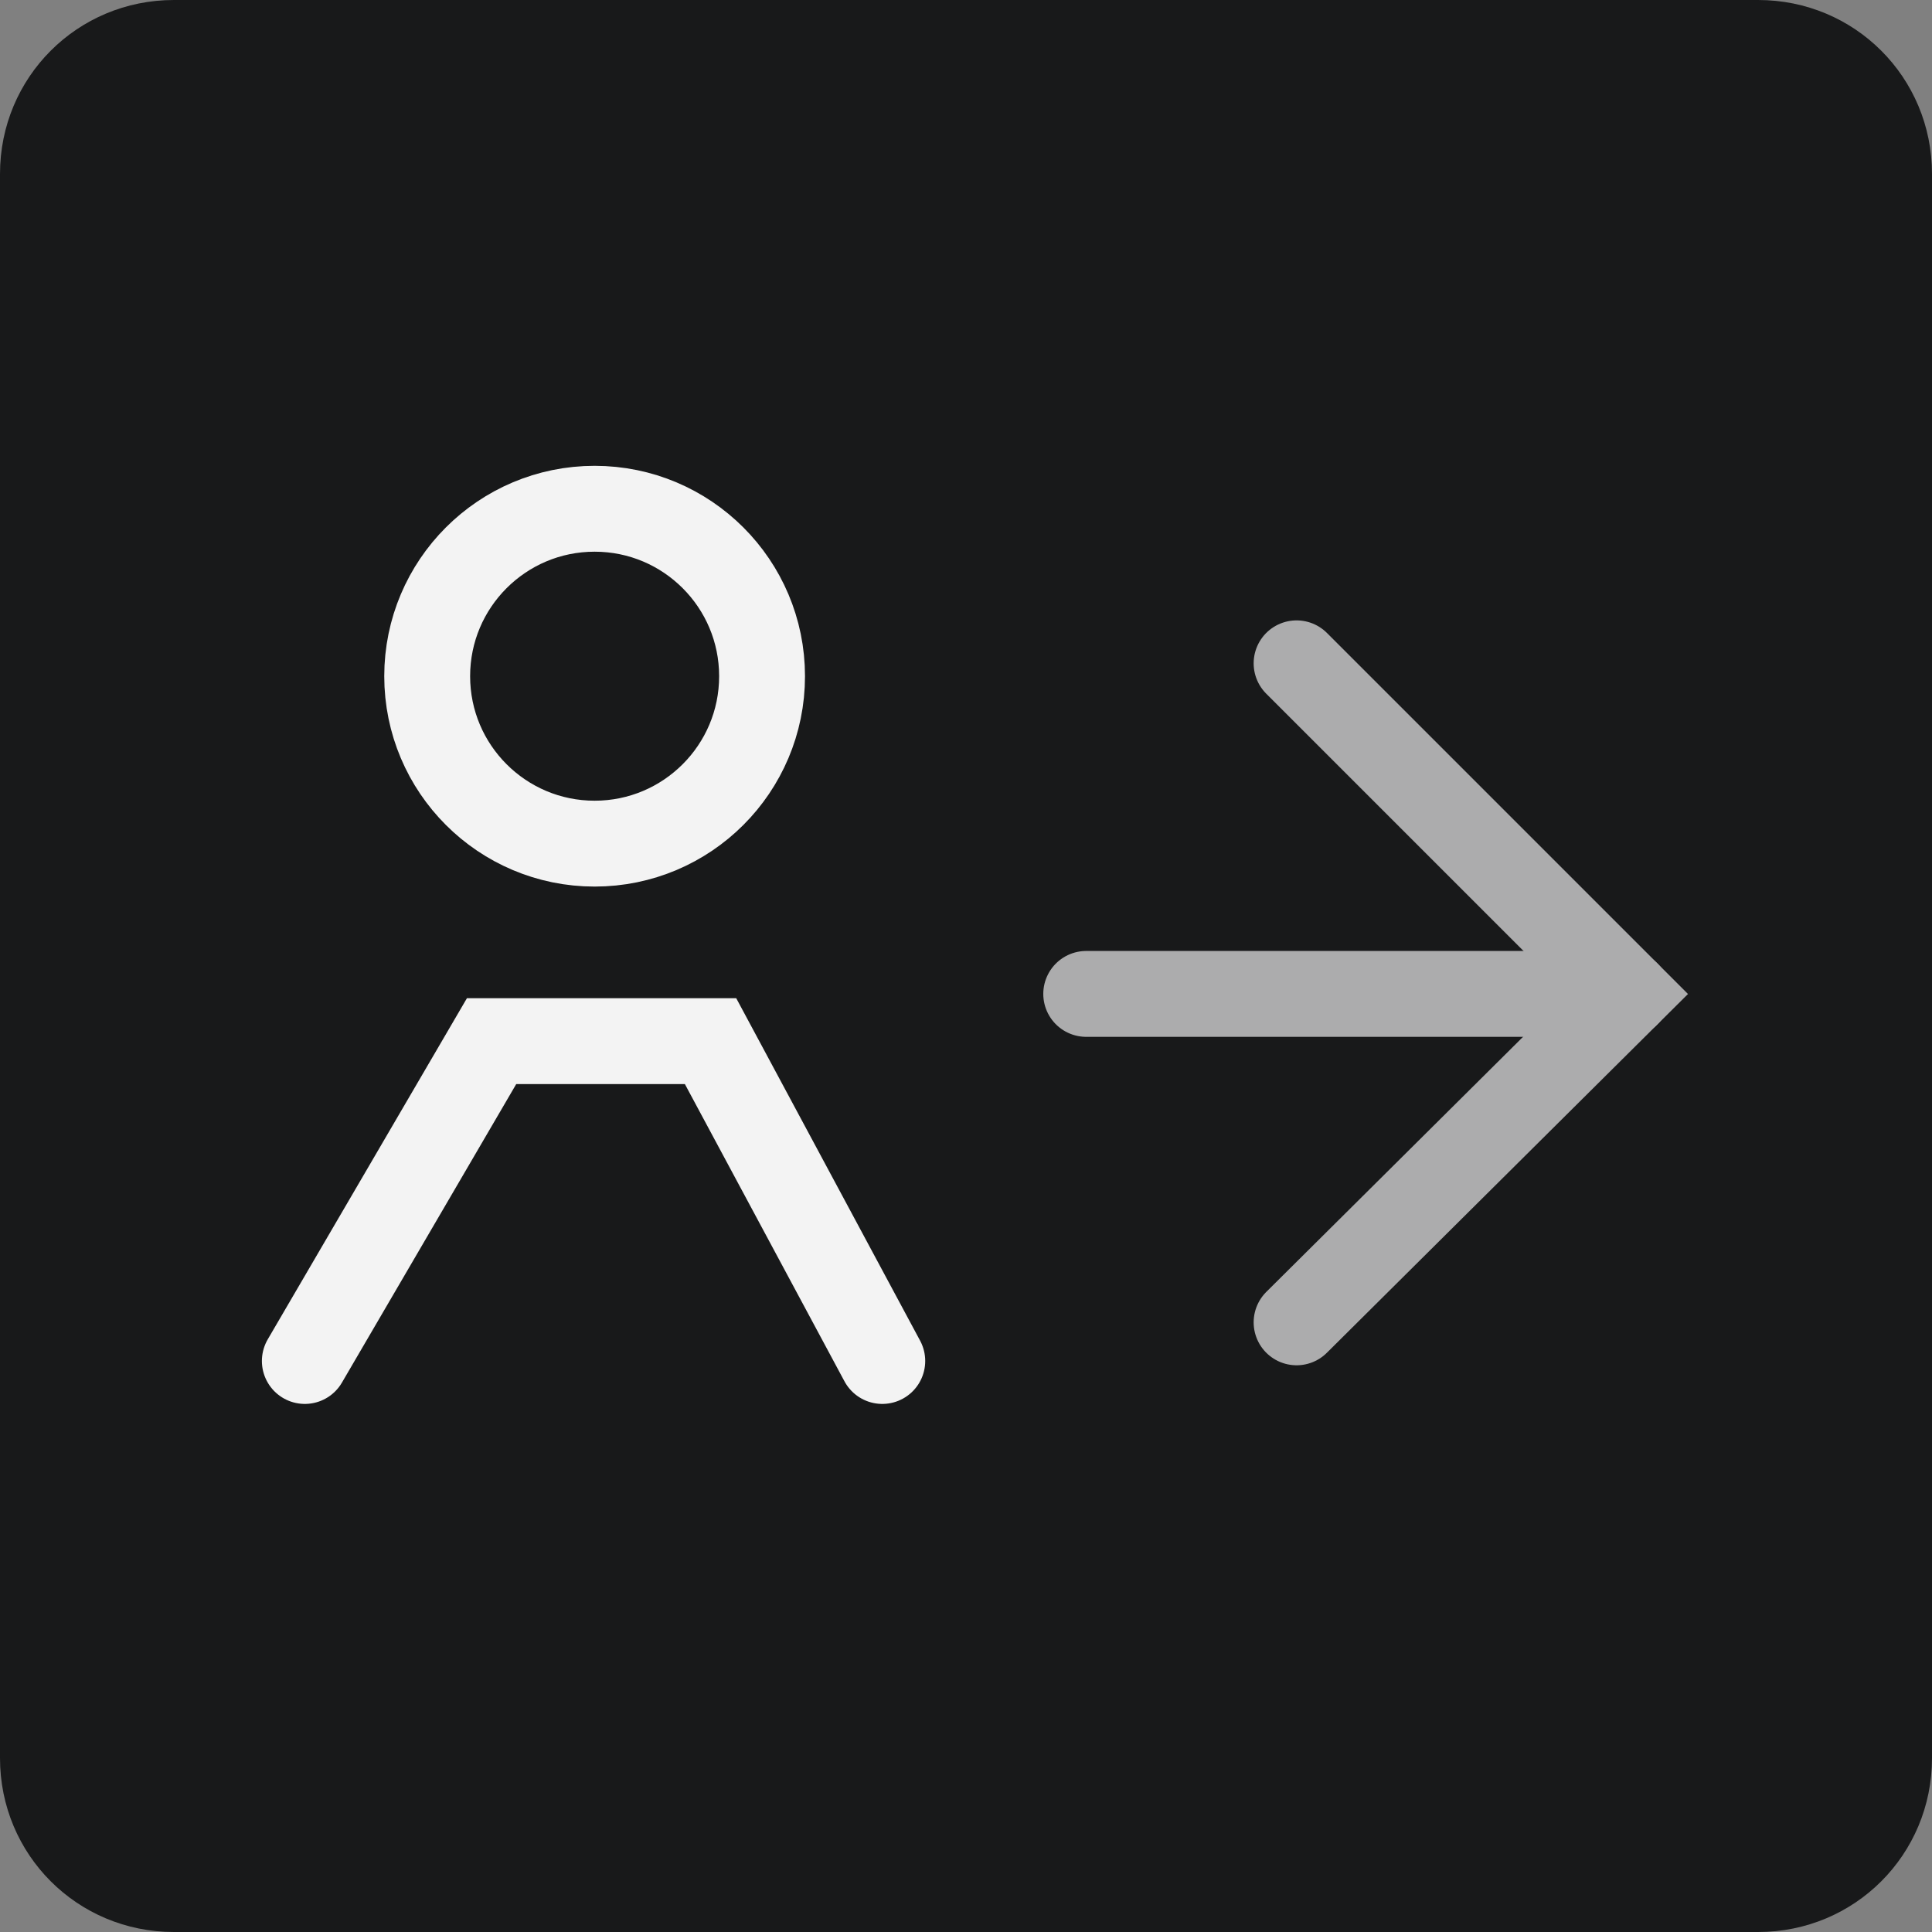 <?xml version="1.0" encoding="utf-8"?>
<!-- Generator: Adobe Illustrator 22.0.0, SVG Export Plug-In . SVG Version: 6.00 Build 0)  -->
<svg version="1.1" id="Layer_1" xmlns="http://www.w3.org/2000/svg" xmlns:xlink="http://www.w3.org/1999/xlink" x="0px" y="0px"
	 viewBox="0 0 90 90" style="enable-background:new 0 0 90 90;" xml:space="preserve">
<rect x="0" y="0" width="90" height="90" fill="#808080" stroke="none"/>
<style type="text/css">
	.st0{fill:#18191A;}
	.st1{fill:none;stroke:#F3F3F3;stroke-width:4;stroke-miterlimit:10;}
	.st2{fill:none;stroke:#F3F3F3;stroke-width:4;stroke-linecap:round;stroke-miterlimit:10;}
	.st3{fill:none;stroke:#ACACAD;stroke-width:4;stroke-linecap:round;stroke-miterlimit:10;}
</style>
<path class="st0" d="M81.9,90H8.1C3.6,90,0,86.4,0,81.9V8.1C0,3.6,3.6,0,8.1,0h73.8C86.4,0,90,3.6,90,8.1v73.8
	C90,86.4,86.4,90,81.9,90z"/>
<g>
	<circle class="st1" cx="27.7" cy="31.5" r="7.8"/>
	<polyline class="st2" points="14.2,63.4 22.9,48.5 33.1,48.5 41.1,63.4 	"/>
	<polyline class="st3" points="60.4,30.9 75.8,46.3 60.4,61.6 	"/>
	<line class="st3" x1="50.6" y1="46.3" x2="75.8" y2="46.3"/>
</g>
</svg>
